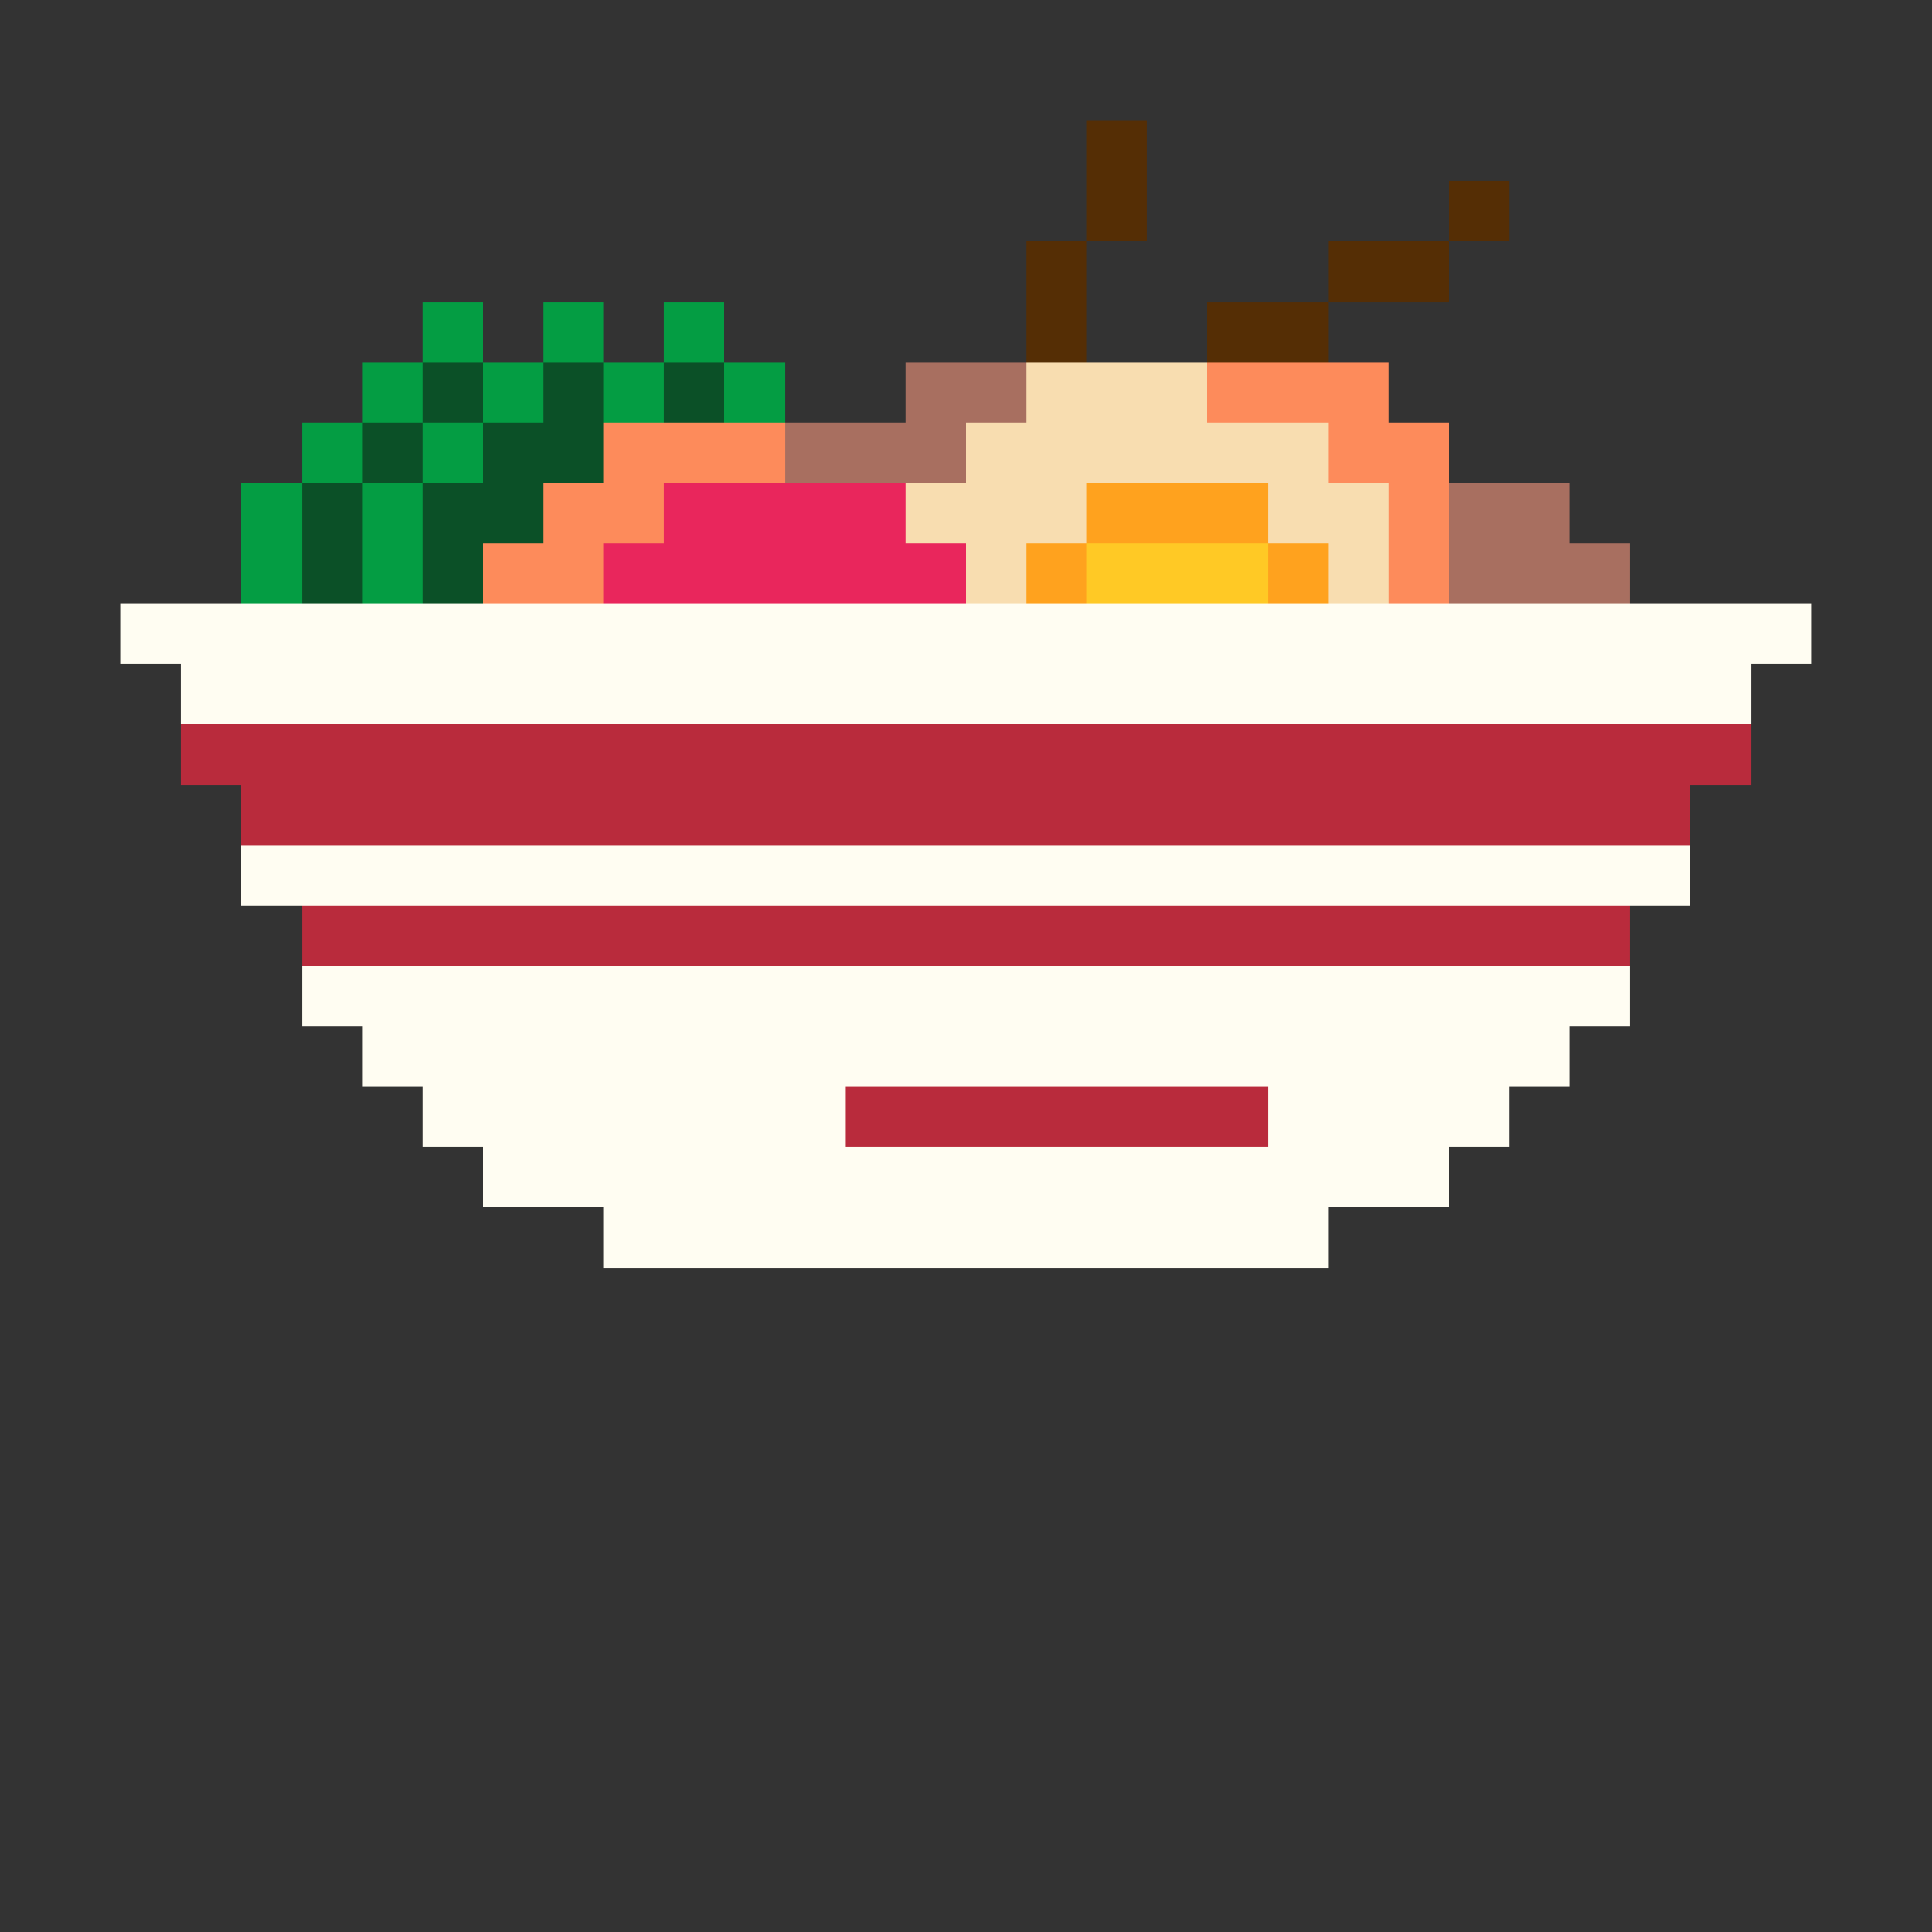 <svg width="320" height="320" viewBox="0 0 320 320" xmlns="http://www.w3.org/2000/svg" shape-rendering="crispEdges"><rect x="0" y="0" width="320" height="320" fill="#333333" stroke="none"/><rect width="100%" height="100%" fill="none" /><rect width="10" height="10" x="180" y="20" fill="#552e05" shape-rendering="crispEdges" /><rect width="10" height="10" x="180" y="30" fill="#552e05" shape-rendering="crispEdges" /><rect width="10" height="10" x="240" y="30" fill="#552e05" shape-rendering="crispEdges" /><rect width="10" height="10" x="170" y="40" fill="#552e05" shape-rendering="crispEdges" /><rect width="20" height="10" x="220" y="40" fill="#552e05" shape-rendering="crispEdges" /><rect width="10" height="10" x="70" y="50" fill="#049d43" shape-rendering="crispEdges" /><rect width="10" height="10" x="90" y="50" fill="#049d43" shape-rendering="crispEdges" /><rect width="10" height="10" x="110" y="50" fill="#049d43" shape-rendering="crispEdges" /><rect width="10" height="10" x="170" y="50" fill="#552e05" shape-rendering="crispEdges" /><rect width="20" height="10" x="200" y="50" fill="#552e05" shape-rendering="crispEdges" /><rect width="10" height="10" x="60" y="60" fill="#049d43" shape-rendering="crispEdges" /><rect width="10" height="10" x="70" y="60" fill="#0b5027" shape-rendering="crispEdges" /><rect width="10" height="10" x="80" y="60" fill="#049d43" shape-rendering="crispEdges" /><rect width="10" height="10" x="90" y="60" fill="#0b5027" shape-rendering="crispEdges" /><rect width="10" height="10" x="100" y="60" fill="#049d43" shape-rendering="crispEdges" /><rect width="10" height="10" x="110" y="60" fill="#0b5027" shape-rendering="crispEdges" /><rect width="10" height="10" x="120" y="60" fill="#049d43" shape-rendering="crispEdges" /><rect width="20" height="10" x="150" y="60" fill="#a86f60" shape-rendering="crispEdges" /><rect width="30" height="10" x="170" y="60" fill="#f8ddb0" shape-rendering="crispEdges" /><rect width="30" height="10" x="200" y="60" fill="#fd8b5b" shape-rendering="crispEdges" /><rect width="10" height="10" x="50" y="70" fill="#049d43" shape-rendering="crispEdges" /><rect width="10" height="10" x="60" y="70" fill="#0b5027" shape-rendering="crispEdges" /><rect width="10" height="10" x="70" y="70" fill="#049d43" shape-rendering="crispEdges" /><rect width="20" height="10" x="80" y="70" fill="#0b5027" shape-rendering="crispEdges" /><rect width="30" height="10" x="100" y="70" fill="#fd8b5b" shape-rendering="crispEdges" /><rect width="30" height="10" x="130" y="70" fill="#a86f60" shape-rendering="crispEdges" /><rect width="60" height="10" x="160" y="70" fill="#f8ddb0" shape-rendering="crispEdges" /><rect width="20" height="10" x="220" y="70" fill="#fd8b5b" shape-rendering="crispEdges" /><rect width="10" height="10" x="40" y="80" fill="#049d43" shape-rendering="crispEdges" /><rect width="10" height="10" x="50" y="80" fill="#0b5027" shape-rendering="crispEdges" /><rect width="10" height="10" x="60" y="80" fill="#049d43" shape-rendering="crispEdges" /><rect width="20" height="10" x="70" y="80" fill="#0b5027" shape-rendering="crispEdges" /><rect width="20" height="10" x="90" y="80" fill="#fd8b5b" shape-rendering="crispEdges" /><rect width="40" height="10" x="110" y="80" fill="#e9265c" shape-rendering="crispEdges" /><rect width="30" height="10" x="150" y="80" fill="#f8ddb0" shape-rendering="crispEdges" /><rect width="30" height="10" x="180" y="80" fill="#ffa21e" shape-rendering="crispEdges" /><rect width="20" height="10" x="210" y="80" fill="#f8ddb0" shape-rendering="crispEdges" /><rect width="10" height="10" x="230" y="80" fill="#fd8b5b" shape-rendering="crispEdges" /><rect width="20" height="10" x="240" y="80" fill="#a86f60" shape-rendering="crispEdges" /><rect width="10" height="10" x="40" y="90" fill="#049d43" shape-rendering="crispEdges" /><rect width="10" height="10" x="50" y="90" fill="#0b5027" shape-rendering="crispEdges" /><rect width="10" height="10" x="60" y="90" fill="#049d43" shape-rendering="crispEdges" /><rect width="10" height="10" x="70" y="90" fill="#0b5027" shape-rendering="crispEdges" /><rect width="20" height="10" x="80" y="90" fill="#fd8b5b" shape-rendering="crispEdges" /><rect width="60" height="10" x="100" y="90" fill="#e9265c" shape-rendering="crispEdges" /><rect width="10" height="10" x="160" y="90" fill="#f8ddb0" shape-rendering="crispEdges" /><rect width="10" height="10" x="170" y="90" fill="#ffa21e" shape-rendering="crispEdges" /><rect width="30" height="10" x="180" y="90" fill="#ffc925" shape-rendering="crispEdges" /><rect width="10" height="10" x="210" y="90" fill="#ffa21e" shape-rendering="crispEdges" /><rect width="10" height="10" x="220" y="90" fill="#f8ddb0" shape-rendering="crispEdges" /><rect width="10" height="10" x="230" y="90" fill="#fd8b5b" shape-rendering="crispEdges" /><rect width="30" height="10" x="240" y="90" fill="#a86f60" shape-rendering="crispEdges" /><rect width="280" height="10" x="20" y="100" fill="#fffdf2" shape-rendering="crispEdges" /><rect width="260" height="10" x="30" y="110" fill="#fffdf2" shape-rendering="crispEdges" /><rect width="260" height="10" x="30" y="120" fill="#b92b3c" shape-rendering="crispEdges" /><rect width="240" height="10" x="40" y="130" fill="#b92b3c" shape-rendering="crispEdges" /><rect width="240" height="10" x="40" y="140" fill="#fffdf2" shape-rendering="crispEdges" /><rect width="220" height="10" x="50" y="150" fill="#b92b3c" shape-rendering="crispEdges" /><rect width="220" height="10" x="50" y="160" fill="#fffdf2" shape-rendering="crispEdges" /><rect width="200" height="10" x="60" y="170" fill="#fffdf2" shape-rendering="crispEdges" /><rect width="70" height="10" x="70" y="180" fill="#fffdf2" shape-rendering="crispEdges" /><rect width="70" height="10" x="140" y="180" fill="#b92b3c" shape-rendering="crispEdges" /><rect width="40" height="10" x="210" y="180" fill="#fffdf2" shape-rendering="crispEdges" /><rect width="160" height="10" x="80" y="190" fill="#fffdf2" shape-rendering="crispEdges" /><rect width="120" height="10" x="100" y="200" fill="#fffdf2" shape-rendering="crispEdges" /></svg>